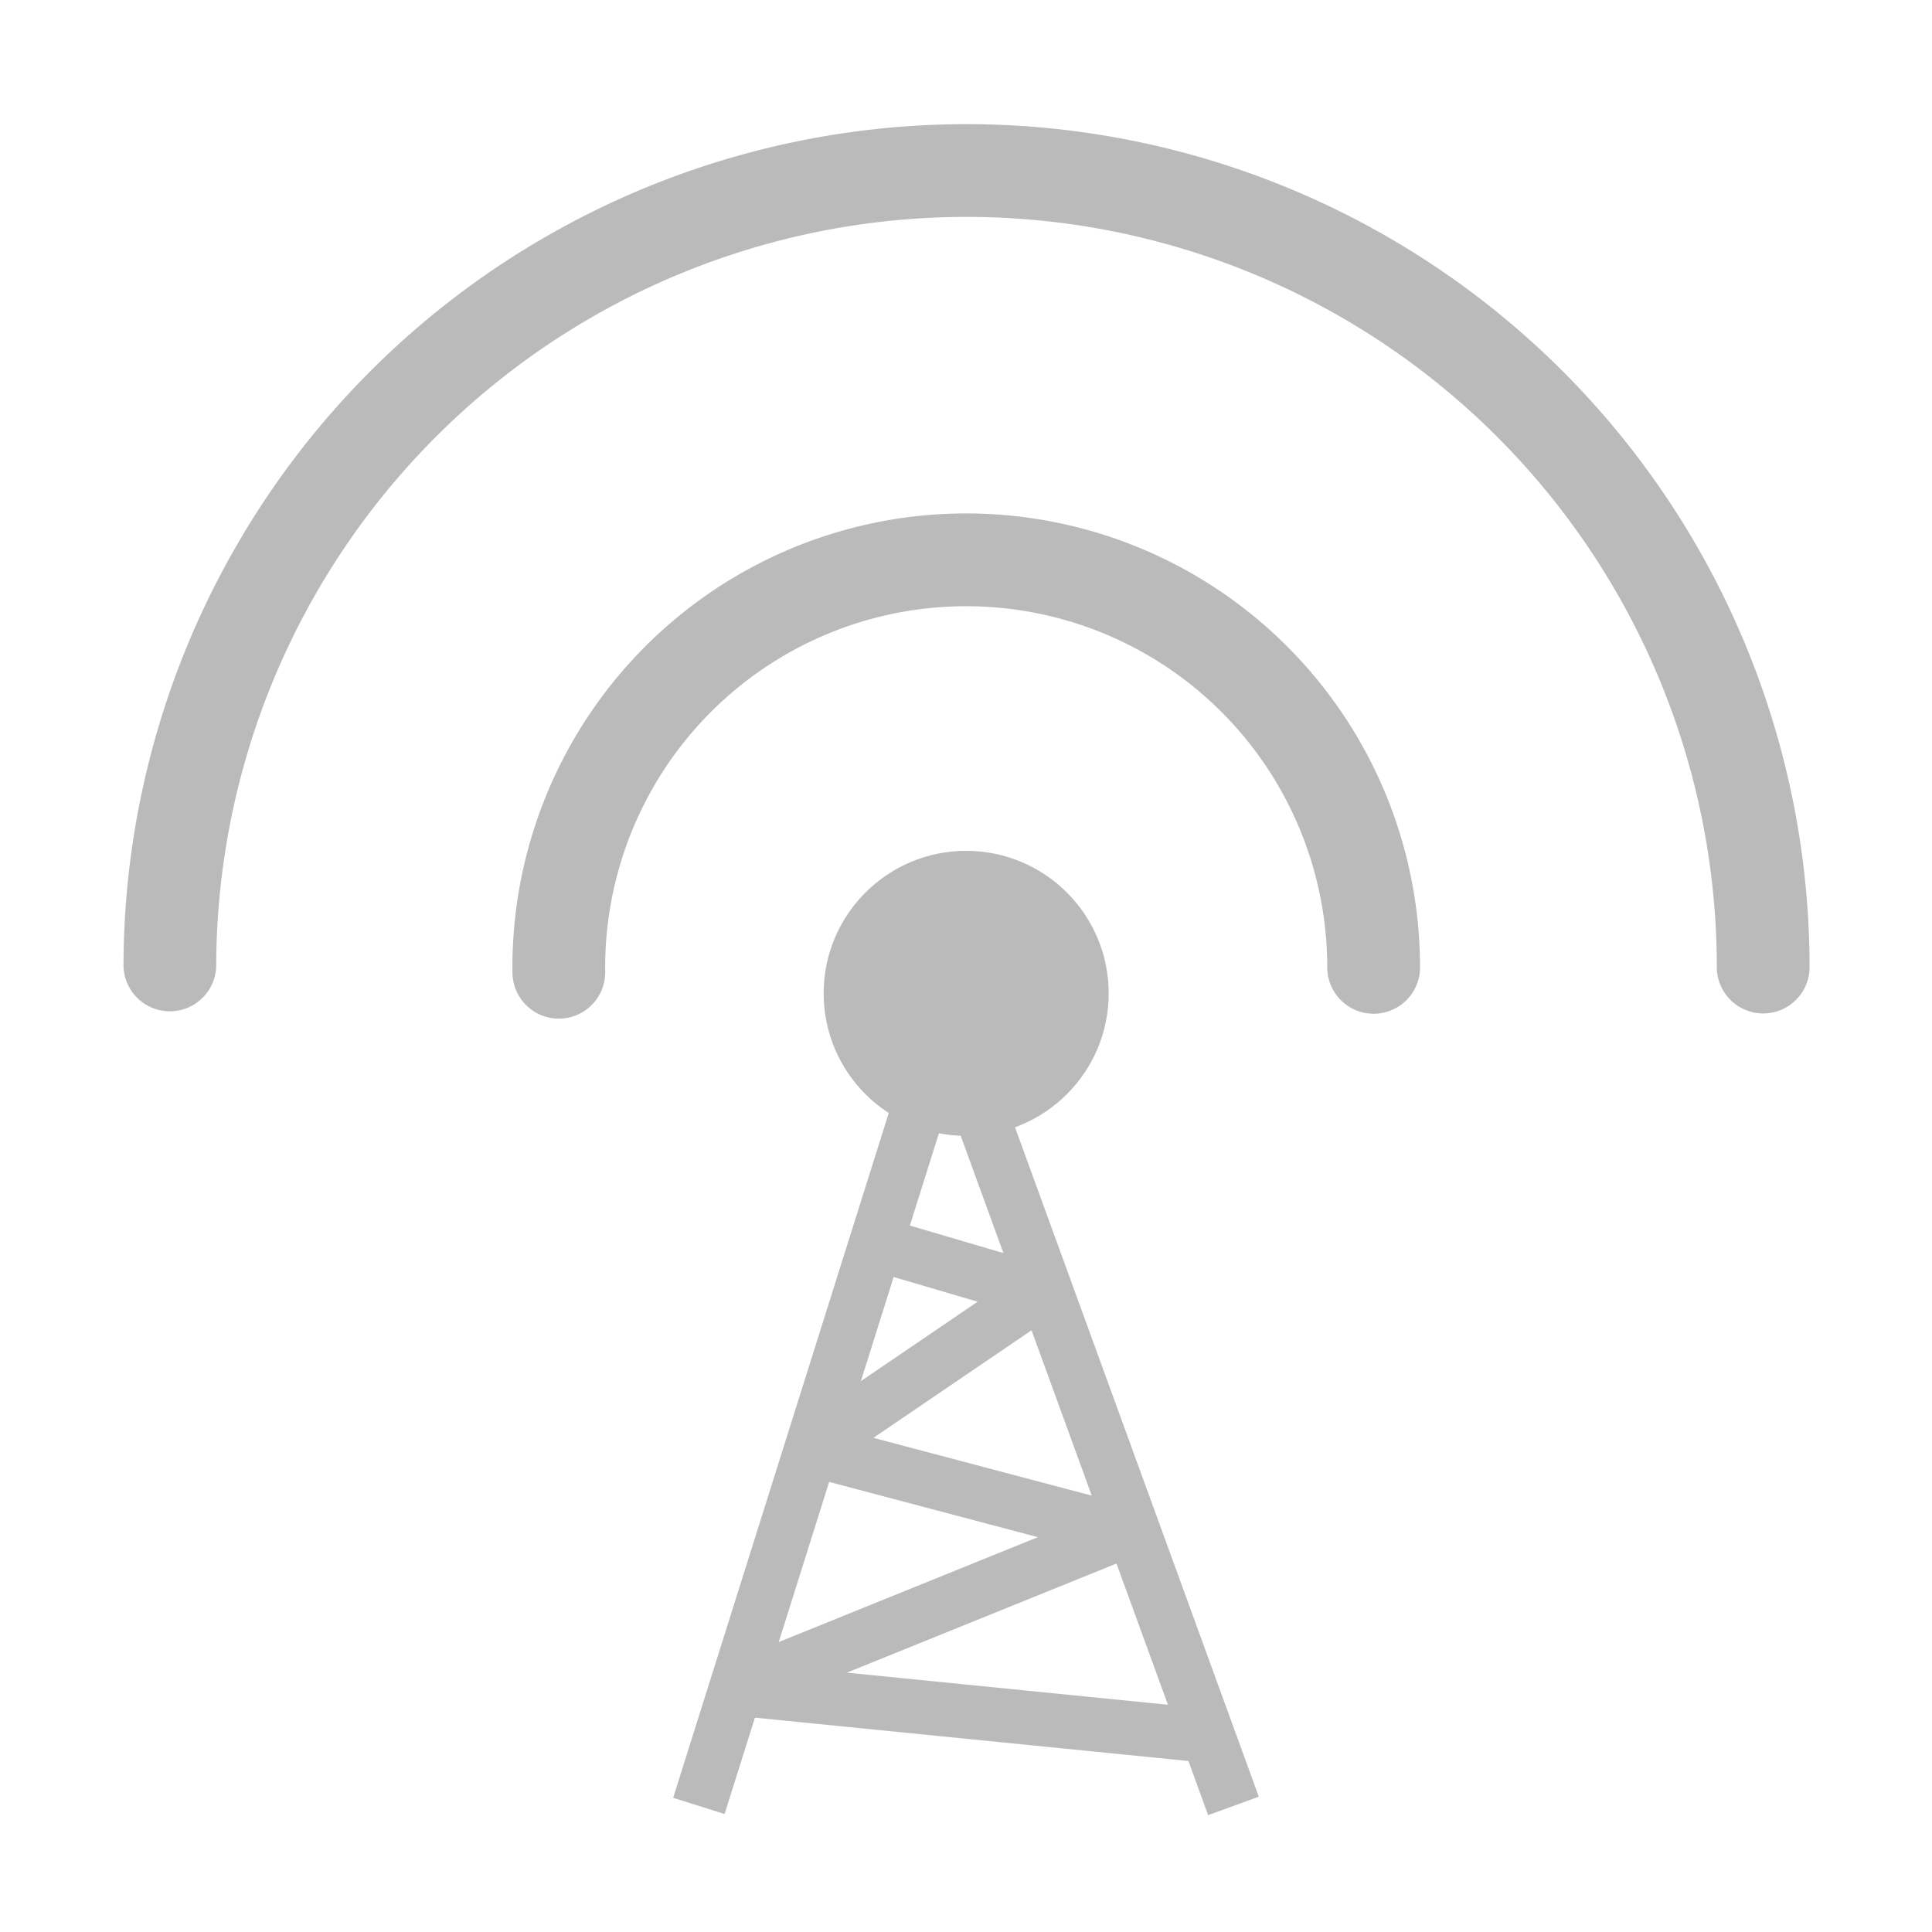 <svg height="256" width="256" xmlns="http://www.w3.org/2000/svg"><g stroke="#bababa" transform="matrix(2.708 0 0 2.708 3.487 -2592.539)"><path d="m32.909 1045.728 12.128-38.524 14.03 38.524" fill="none" stroke-miterlimit="10" stroke-width="2.639"/><circle cx="45.988" cy="1005.969" fill="#bababa" fill-rule="evenodd" r="6.064" stroke-width="1.819"/><g fill="none" stroke-miterlimit="10"><path d="m41.925 1018.322 7.674 2.257-11.285 7.674 15.348 4.062-18.959 7.674 22.57 2.257" stroke-linejoin="bevel" stroke-width="2.639"/><path d="m30.911 18.605a3.334 3.334 0 0 1 -1.678 2.894 3.334 3.334 0 0 1 -3.345-.02 3.334 3.334 0 0 1 -1.643-2.914" stroke-linecap="round" stroke-width=".759" transform="matrix(5.981 0 0 -5.981 -118.953 1115.973)"/><path d="m30.911 18.605a3.334 3.334 0 0 1 -3.329 3.333 3.334 3.334 0 0 1 -3.338-3.324" stroke-linecap="round" stroke-width=".388" transform="matrix(11.694 0 0 -11.694 -276.486 1222.25)"/></g></g></svg>